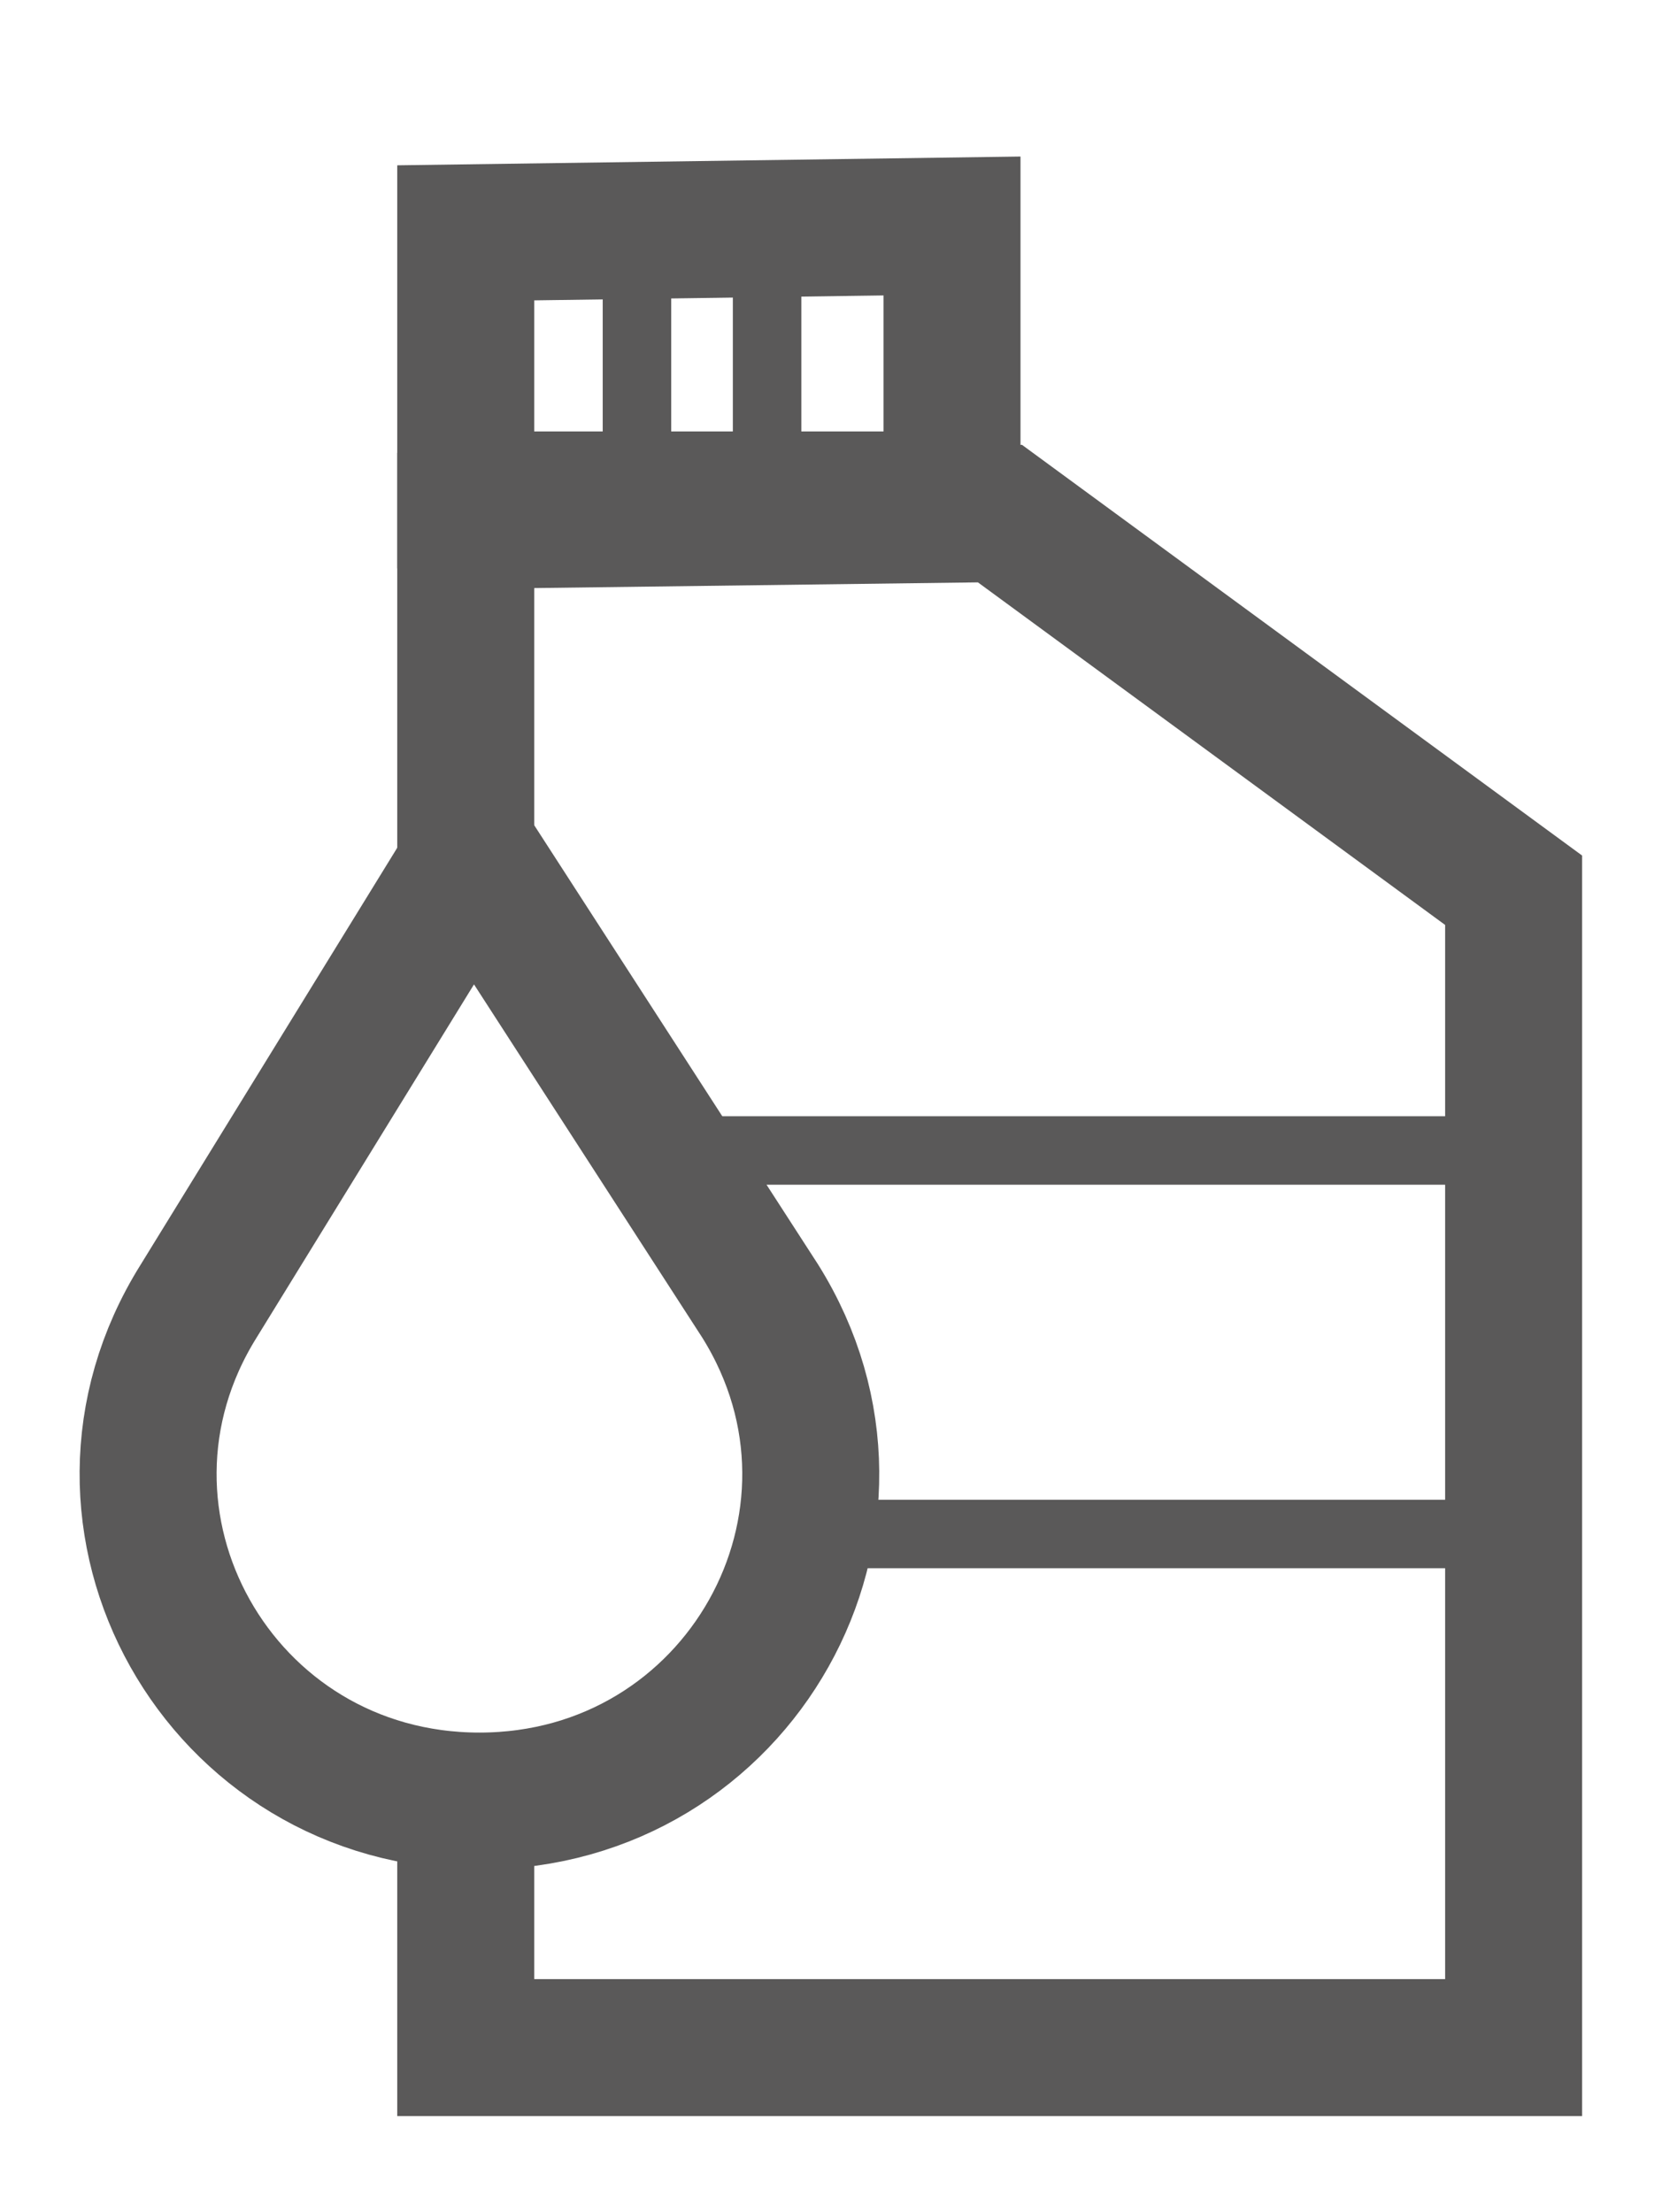 <?xml version="1.0" encoding="utf-8"?>
<!-- Generator: Adobe Illustrator 22.1.0, SVG Export Plug-In . SVG Version: 6.00 Build 0)  -->
<svg version="1.1" id="Layer_4" xmlns="http://www.w3.org/2000/svg" xmlns:xlink="http://www.w3.org/1999/xlink" x="0px" y="0px"
	 viewBox="0 0 24.5 32.3" style="enable-background:new 0 0 24.5 32.3;" xml:space="preserve">
<style type="text/css">
	.st0{fill:none;stroke:#5A5959;stroke-width:2;stroke-miterlimit:10;}
	.st1{fill:none;stroke:#5A5959;stroke-miterlimit:10;}
</style>
<polyline class="st0" points="6.8,27.1 6.8,29.9 22.1,29.9 22.1,13 14.6,7.5 6.8,7.6 6.8,13.6 "/>
<polygon class="st0" points="13.9,7.3 6.8,7.3 6.8,3.4 13.9,3.3 "/>
<line class="st1" x1="9.3" y1="3.3" x2="9.3" y2="6.8"/>
<line class="st1" x1="11.2" y1="3.3" x2="11.2" y2="6.8"/>
<path class="st1" d="M12.7,6.8"/>
<path class="st1" d="M12.2,3.3"/>
<path class="st0" d="M6.9,12.5L2.9,19c-2,3.2,0.3,7.3,4.1,7.3h0c3.8,0,6.1-4.1,4.1-7.3L6.9,12.5z"/>
<line class="st1" x1="9.7" y1="16.8" x2="22.1" y2="16.8"/>
<line class="st1" x1="22.1" y1="22.4" x2="11.7" y2="22.4"/>
</svg>
